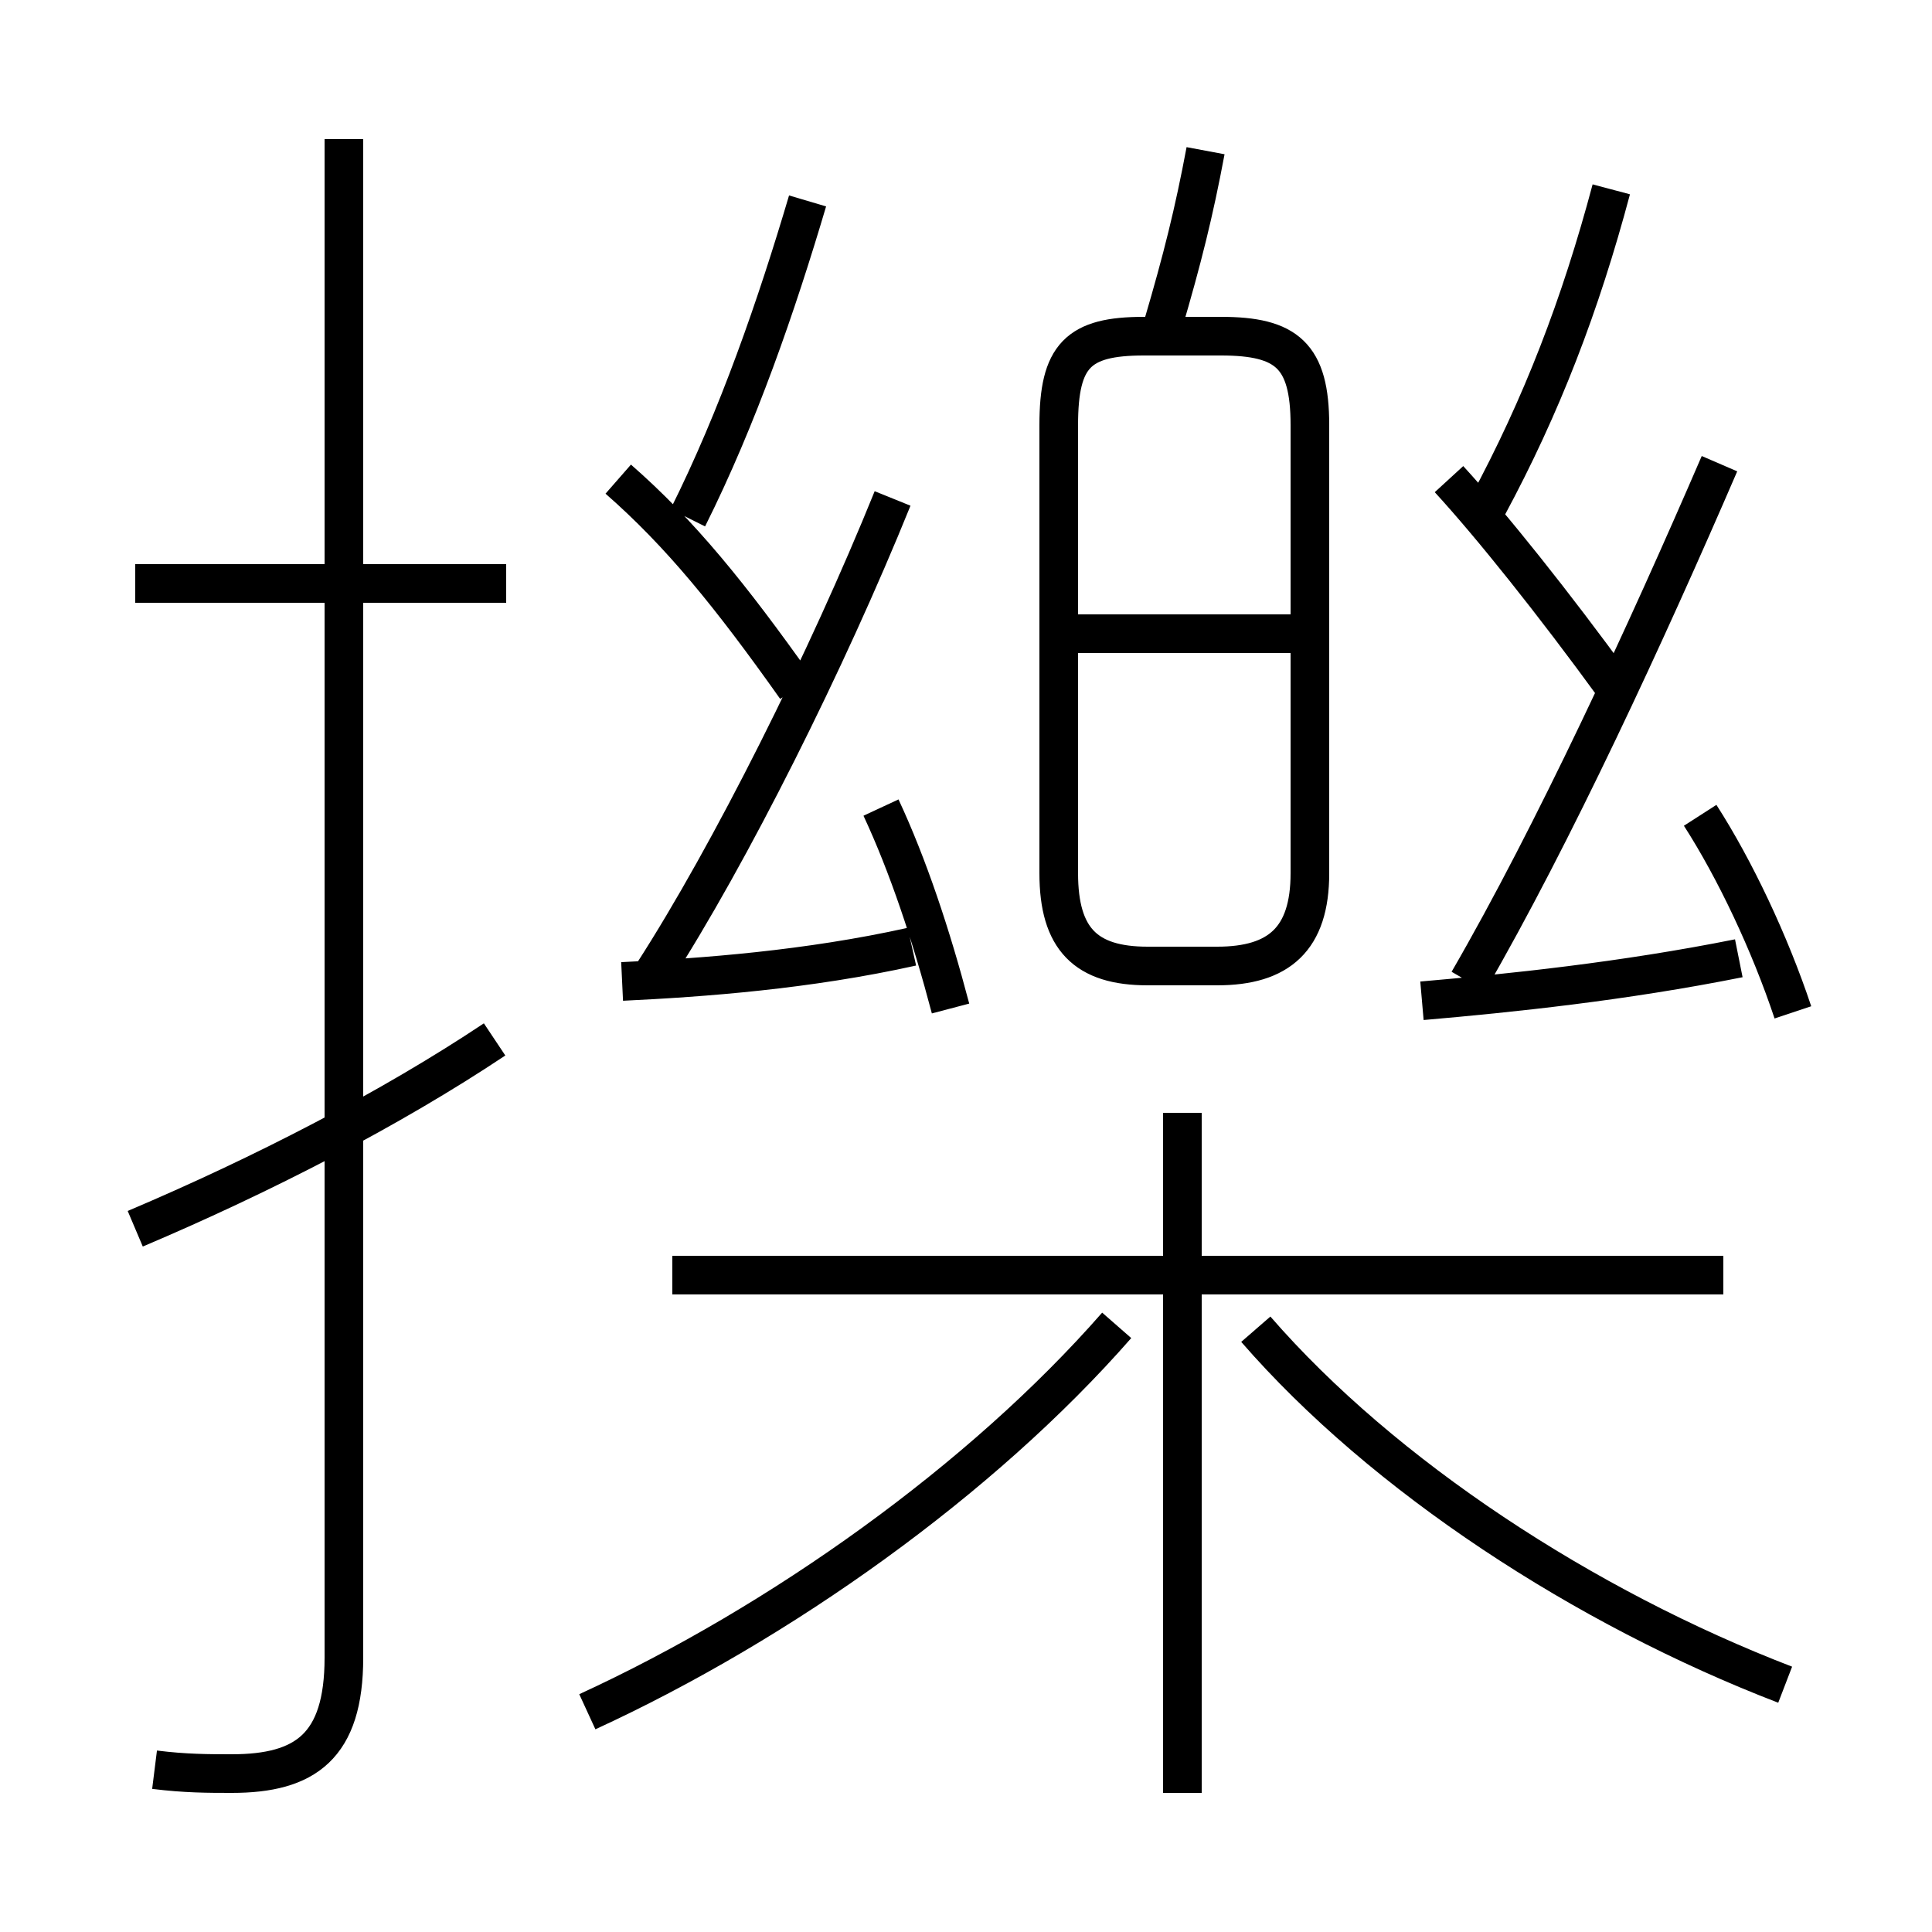 <?xml version='1.0' encoding='utf8'?>
<svg viewBox="0.0 -6.0 50.0 50.0" version="1.1" xmlns="http://www.w3.org/2000/svg">
<rect x="0.0" y="-6.0" width="50.0" height="50.0" fill="#808080" stroke="none"/>
<rect x="-1000" y="-1000" width="2000" height="2000" stroke="white" fill="white"/>
<g style="fill:white;stroke:#000000;  stroke-width:1">
<path d="M 4.0 1.8 C 4.8 1.9 5.4 1.9 6.0 1.9 C 7.9 1.9 8.9 1.2 8.9 -1.1 L 8.9 -40.4 M 3.5 -12.2 C 6.8 -13.6 10.1 -15.3 12.8 -17.1 M 15.2 0.3 C 20.2 -2.0 25.4 -5.7 28.9 -9.7 M 30.6 2.4 L 30.6 -15.2 M 13.1 -28.9 L 3.5 -28.9 M 16.1 -18.6 C 18.2 -18.7 20.9 -18.9 23.6 -19.5 M 44.6 -11.0 L 17.4 -11.0 M 24.6 -17.9 C 24.1 -19.8 23.5 -21.6 22.8 -23.1 M 46.2 -0.4 C 41.0 -2.4 35.8 -5.8 32.5 -9.6 M 16.9 -18.8 C 18.9 -21.9 21.4 -26.9 23.1 -31.1 M 20.6 -26.2 C 18.9 -28.6 17.6 -30.2 16.0 -31.6 M 17.8 -30.6 C 19.1 -33.2 20.1 -36.1 20.9 -38.8 M 33.9 -21.4 L 33.9 -33.0 C 33.9 -34.8 33.3 -35.3 31.6 -35.3 L 29.6 -35.3 C 27.9 -35.3 27.4 -34.8 27.4 -33.0 L 27.4 -21.4 C 27.4 -19.7 28.1 -19.0 29.7 -19.0 L 31.5 -19.0 C 33.1 -19.0 33.9 -19.7 33.9 -21.4 Z M 33.5 -27.6 L 27.4 -27.6 M 36.8 -18.1 C 39.1 -18.3 42.0 -18.6 45.0 -19.2 M 46.4 -17.8 C 45.8 -19.6 44.9 -21.5 44.0 -22.9 M 38.0 -18.6 C 40.2 -22.4 42.6 -27.6 44.5 -32.0 M 41.8 -26.2 C 40.2 -28.4 38.6 -30.4 37.5 -31.6 M 30.1 -35.6 C 30.6 -37.3 30.9 -38.5 31.2 -40.1 M 38.5 -30.9 C 39.9 -33.5 40.9 -36.1 41.7 -39.1" transform="translate(0.0 38.0)" />
</g>
</svg>